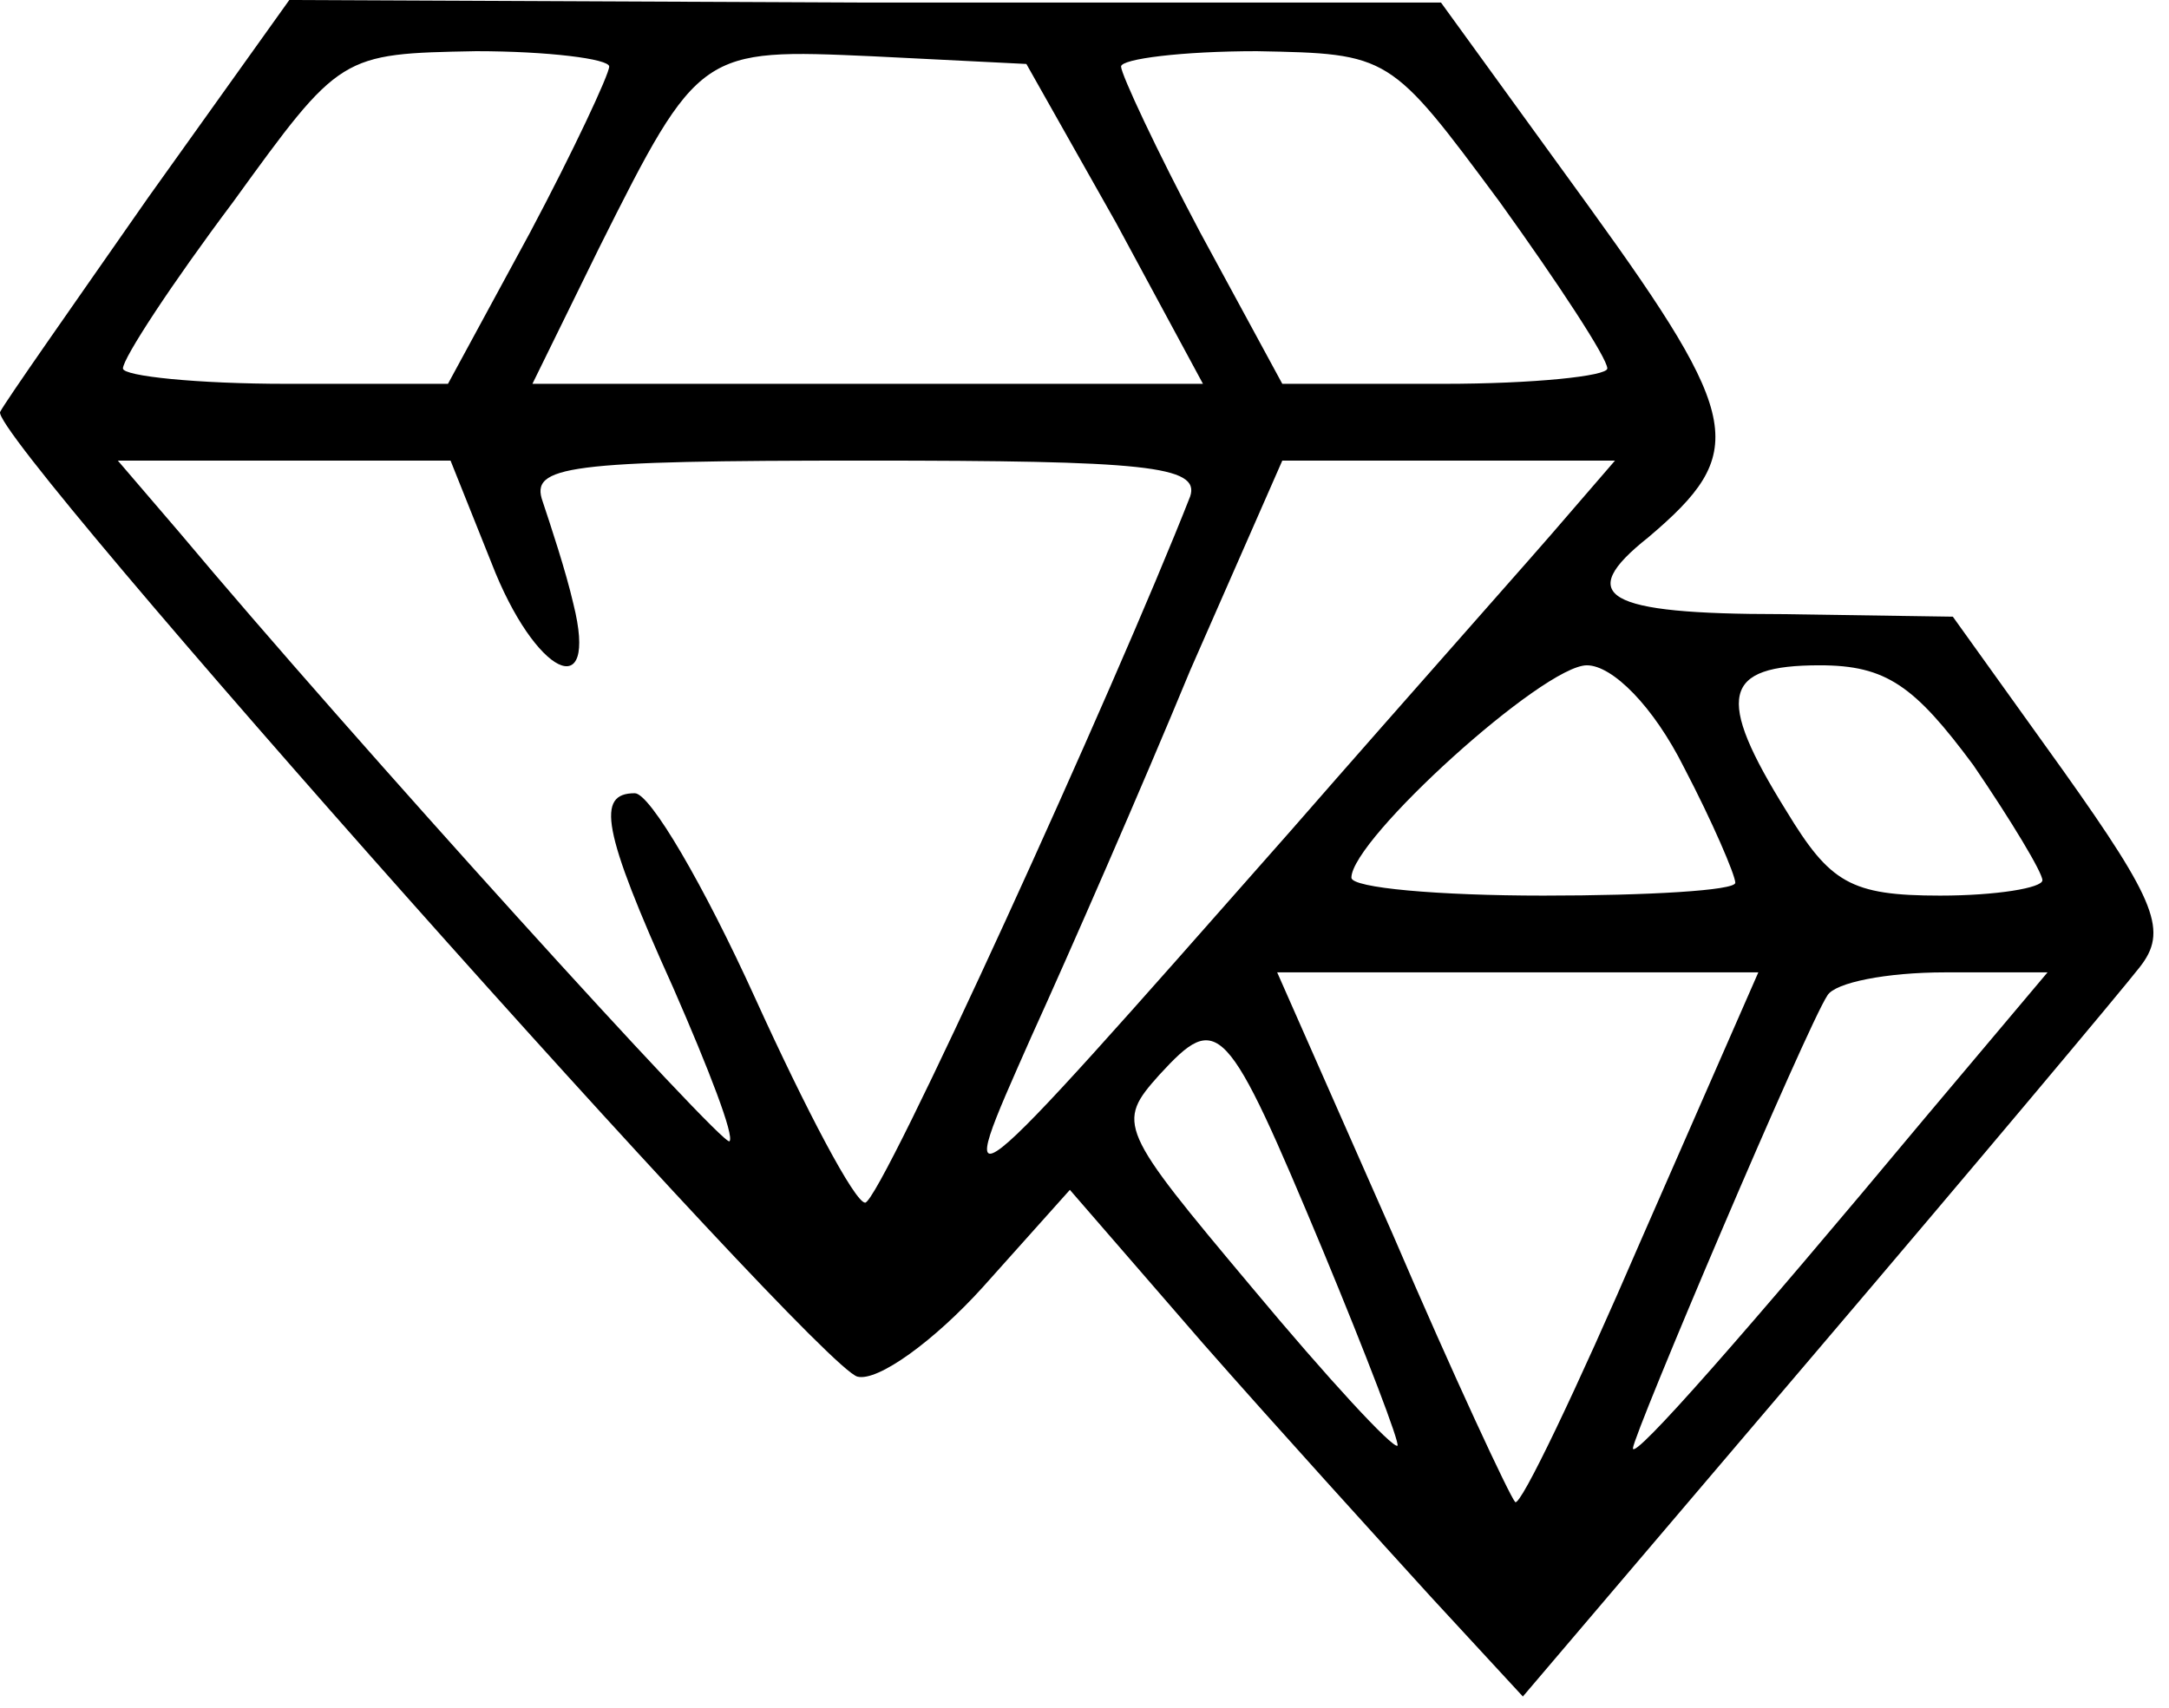 <svg width="113" height="89" viewBox="0 0 113 89"  xmlns="http://www.w3.org/2000/svg">
<path d="M7.738 10.267C3.738 16 0.272 20.933 0.005 21.467C-0.528 22.8 42.538 71.2 44.672 71.733C45.738 72 48.672 69.867 51.205 67.067L55.738 62L62.672 70C66.538 74.4 71.872 80.267 74.538 83.2L79.338 88.4L94.538 70.533C102.938 60.667 110.538 51.6 111.472 50.4C112.938 48.533 112.405 47.067 107.472 40.133L101.738 32.133L92.805 32C83.605 32 82.005 31.067 85.872 28C91.072 23.6 90.805 21.867 82.805 10.8L75.072 0.133H45.072L15.072 -2.90871e-06L7.738 10.267ZM31.738 3.467C31.738 3.867 29.872 7.867 27.605 12.133L23.338 20H14.938C10.272 20 6.405 19.6 6.405 19.2C6.405 18.667 8.938 14.8 12.138 10.533C17.738 2.8 17.738 2.8 24.805 2.667C28.538 2.667 31.738 3.067 31.738 3.467ZM58.138 11.6L62.672 20H45.205H27.738L31.205 12.933C36.405 2.533 36.538 2.533 45.472 2.933L53.472 3.333L58.138 11.6ZM78.138 10.533C81.205 14.8 83.738 18.667 83.738 19.2C83.738 19.6 79.872 20 75.205 20H66.805L62.538 12.133C60.272 7.867 58.405 3.867 58.405 3.467C58.405 3.067 61.605 2.667 65.472 2.667C72.405 2.8 72.405 2.8 78.138 10.533ZM25.605 29.333C27.872 35.2 31.205 36.8 29.872 31.467C29.472 29.733 28.672 27.333 28.272 26.133C27.605 24.267 29.472 24 45.072 24C59.605 24 62.538 24.267 62.005 25.867C58.138 35.733 45.872 62.667 45.072 62.667C44.538 62.667 42.005 57.867 39.338 52C36.672 46.133 33.872 41.333 33.072 41.333C31.072 41.333 31.338 43.2 35.072 51.467C36.938 55.733 38.272 59.2 38.005 59.467C37.738 59.867 18.272 38.4 9.338 27.733L6.138 24H14.805H23.472L25.605 29.333ZM81.605 26.933C80.138 28.667 73.605 36 67.205 43.333C49.338 63.6 49.605 63.333 53.738 54C55.738 49.6 59.472 41.067 62.005 34.933L66.805 24H75.472H84.138L81.605 26.933ZM87.738 40C89.205 42.8 90.405 45.6 90.405 46C90.405 46.4 85.872 46.667 80.405 46.667C74.938 46.667 70.405 46.267 70.405 45.733C70.405 43.733 80.405 34.667 82.672 34.667C84.005 34.667 86.138 36.8 87.738 40ZM102.805 39.867C104.805 42.8 106.405 45.467 106.405 45.867C106.405 46.267 104.005 46.667 101.072 46.667C96.405 46.667 95.338 46 93.072 42.267C89.338 36.267 89.738 34.667 94.805 34.667C98.272 34.667 99.738 35.733 102.805 39.867ZM85.472 64.667C82.138 72.4 79.205 78.533 78.938 78.267C78.672 78 75.738 71.733 72.538 64.267L66.538 50.667H79.072H91.605L85.472 64.667ZM100.272 58.267C90.938 69.467 85.072 76.133 85.072 75.467C85.072 74.8 94.138 53.467 95.205 51.867C95.605 51.2 98.272 50.667 101.338 50.667H106.672L100.272 58.267ZM68.938 65.2C71.205 70.667 72.938 75.2 72.805 75.333C72.538 75.467 69.205 71.867 65.205 67.067C58.272 58.8 58.138 58.533 60.405 56C63.472 52.667 63.872 53.067 68.938 65.2Z" fill="currentColor"/>
</svg>
